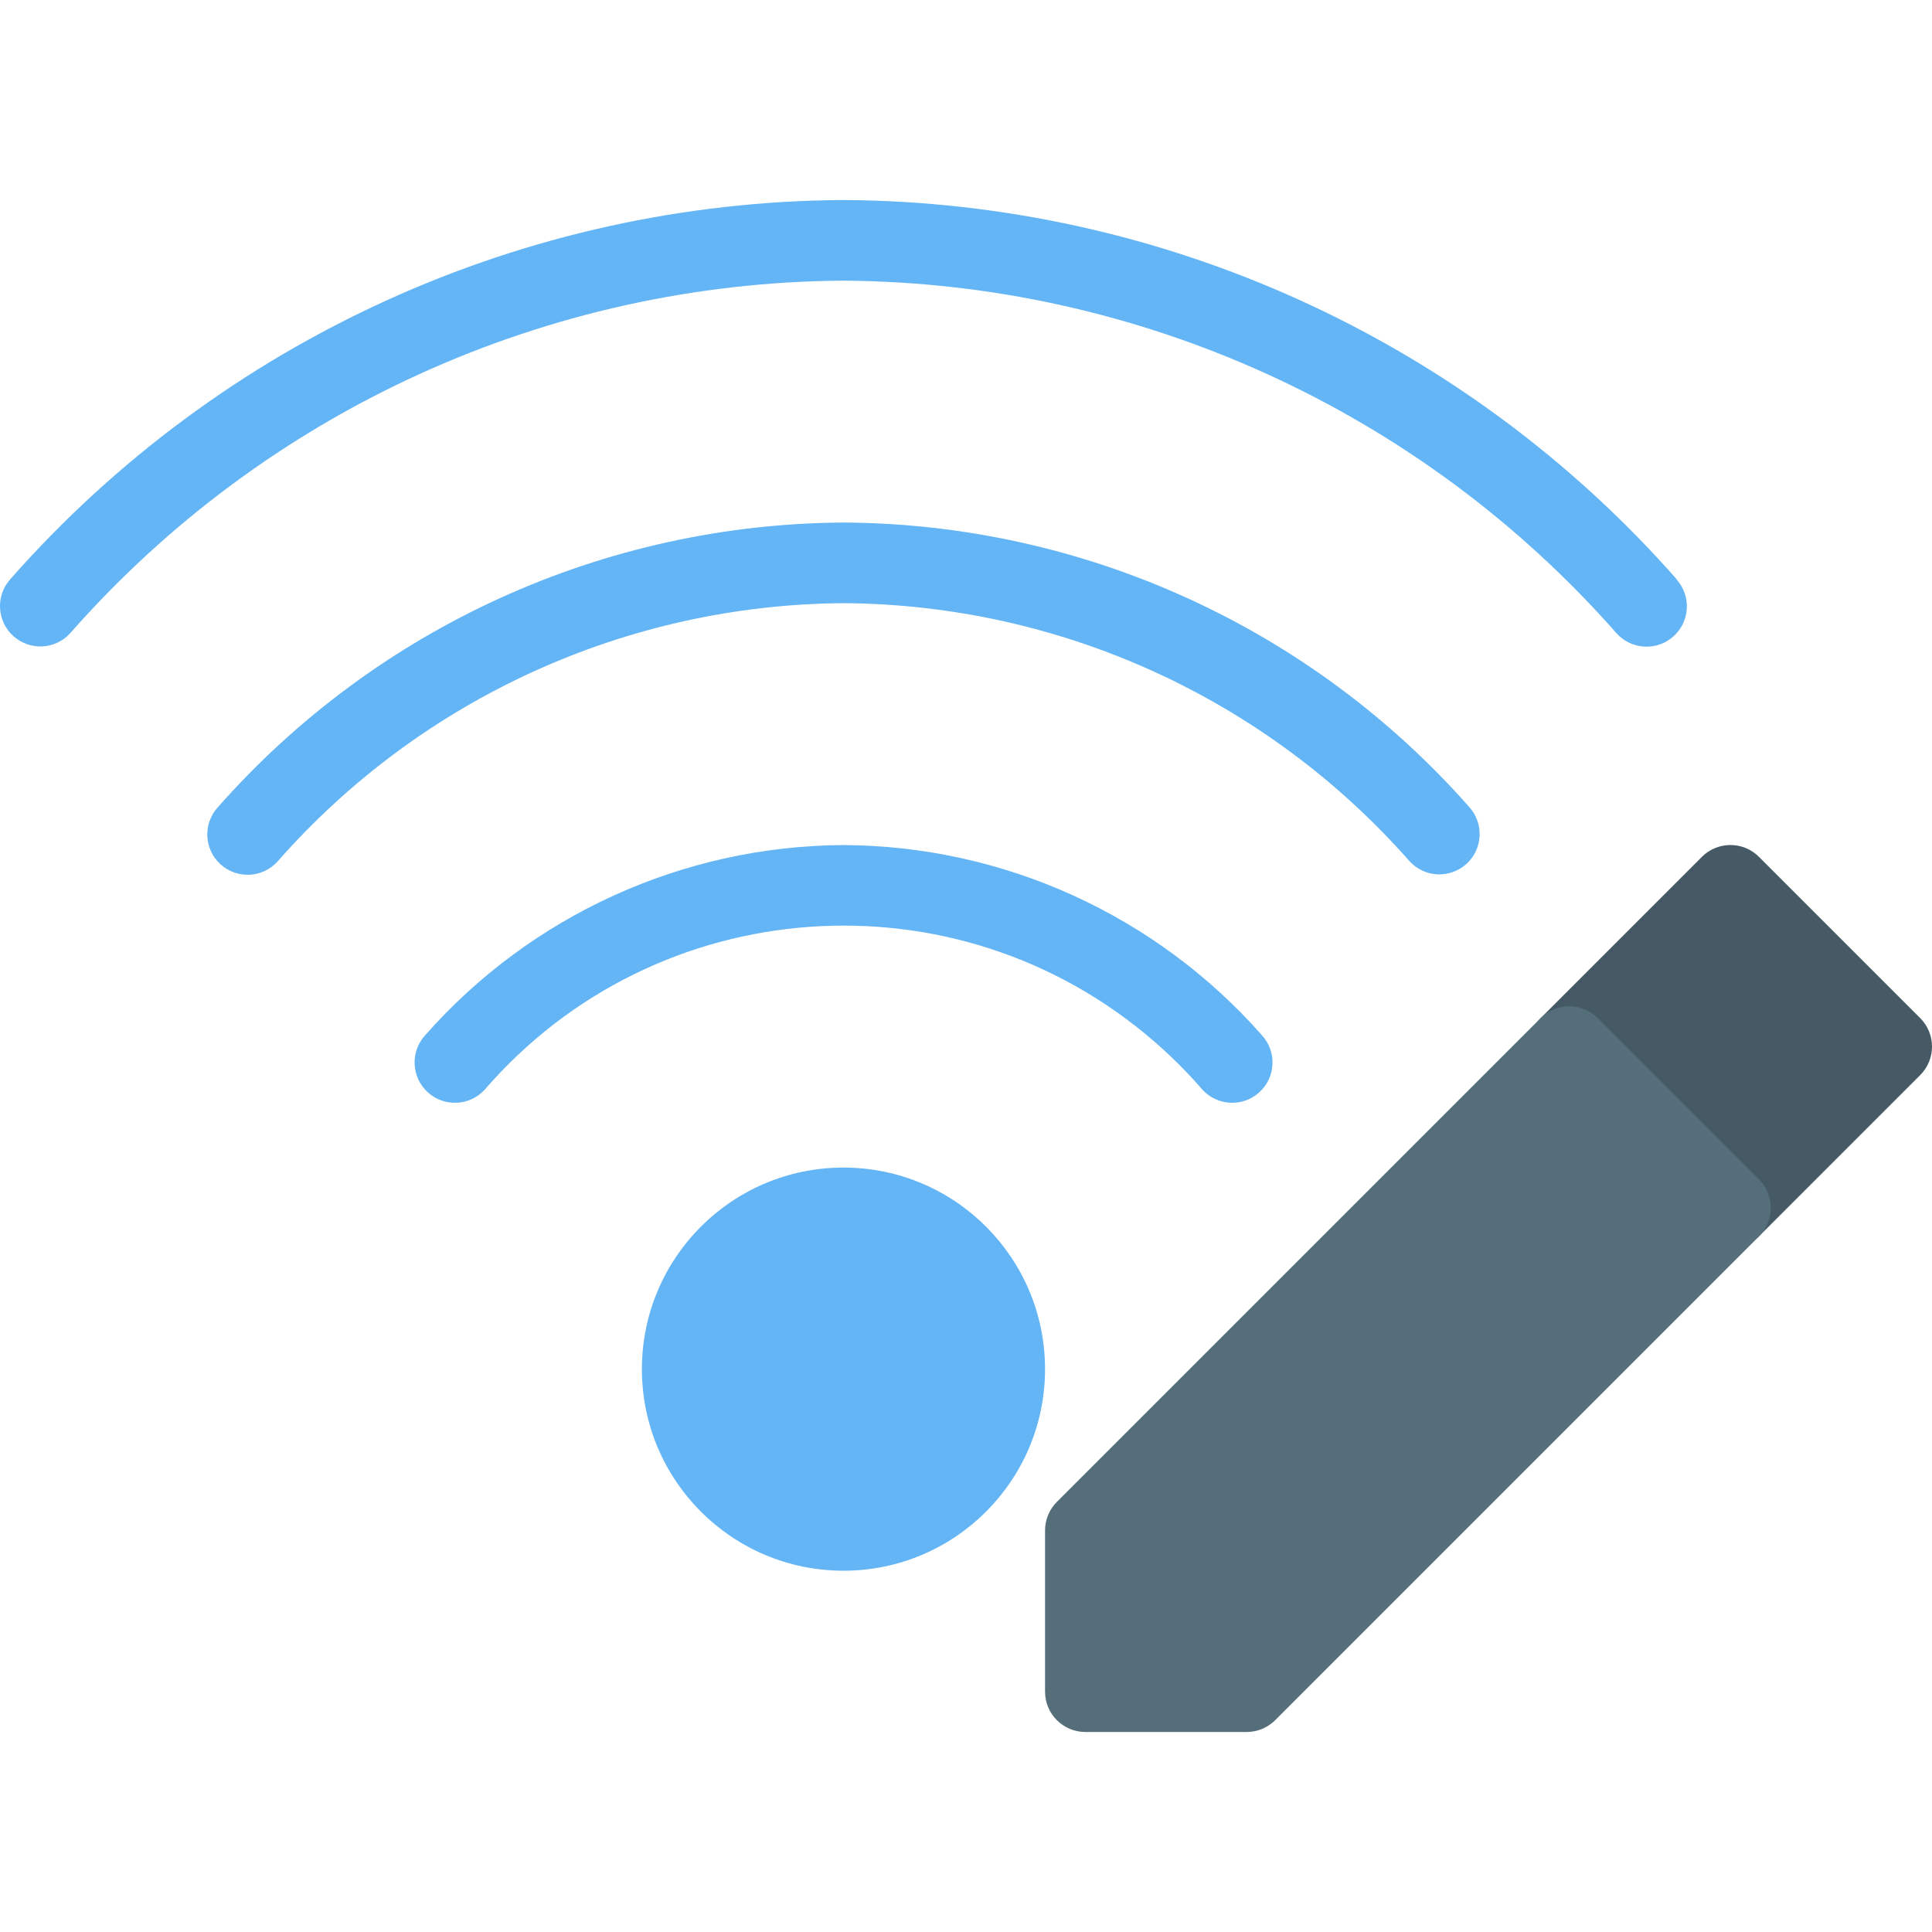 <?xml version="1.0" encoding="iso-8859-1"?>
<!-- Generator: Adobe Illustrator 19.0.0, SVG Export Plug-In . SVG Version: 6.00 Build 0)  -->
<svg version="1.1" id="Capa_1" xmlns="http://www.w3.org/2000/svg" xmlns:xlink="http://www.w3.org/1999/xlink" x="0px" y="0px"
	 viewBox="0 0 511.179 511.179" style="enable-background:new 0 0 511.179 511.179;" xml:space="preserve">
<path style="fill:#455A64;" d="M508.056,269.371l-42.667-42.667c-4.165-4.164-10.917-4.164-15.083,0l-42.667,42.667
	c-4.164,4.165-4.164,10.917,0,15.083l42.667,42.667c4.165,4.164,10.917,4.164,15.083,0l42.667-42.667
	C512.22,280.288,512.22,273.536,508.056,269.371z"/>
<path style="fill:#546E7A;" d="M465.39,312.038l-42.667-42.667c-4.165-4.164-10.917-4.164-15.083,0l-128,128
	c-2.007,2.001-3.135,4.718-3.136,7.552v42.667c0,5.891,4.776,10.667,10.667,10.667h42.667c2.831,0.005,5.548-1.115,7.552-3.115
	l128-128c4.171-4.16,4.179-10.914,0.019-15.085C465.402,312.05,465.396,312.044,465.39,312.038z"/>
<g>
	<path style="fill:#64B5F6;" d="M443.566,153.19C387.749,89.871,307.556,53.392,223.15,52.923
		C138.757,53.401,58.581,89.88,2.776,153.19c-3.965,4.359-3.645,11.107,0.715,15.072c4.359,3.965,11.107,3.645,15.072-0.715
		c51.776-58.842,126.21-92.784,204.587-93.291c78.394,0.52,152.837,34.485,204.608,93.355c3.965,4.359,10.713,4.679,15.072,0.715
		c4.359-3.965,4.679-10.713,0.715-15.072L443.566,153.19z"/>
	<path style="fill:#64B5F6;" d="M223.171,138.256c-63.4,0.369-123.629,27.782-165.547,75.349
		c-3.965,4.359-3.645,11.107,0.715,15.072c4.359,3.965,11.107,3.645,15.072-0.715c37.889-43.1,92.375-67.976,149.76-68.373
		c57.369,0.368,111.853,25.204,149.76,68.267c3.965,4.359,10.713,4.679,15.072,0.715c4.359-3.965,4.679-10.713,0.715-15.072
		C346.784,165.967,286.556,138.593,223.171,138.256z"/>
	<path style="fill:#64B5F6;" d="M223.15,223.59c-42.384,0.231-82.653,18.549-110.677,50.347c-3.965,4.359-3.645,11.107,0.715,15.072
		c4.359,3.965,11.107,3.645,15.072-0.715l0,0c45.374-52.43,124.659-58.151,177.089-12.777c4.56,3.947,8.831,8.217,12.777,12.777
		c3.965,4.359,10.713,4.679,15.072,0.715s4.679-10.713,0.715-15.072C305.866,242.119,265.563,223.799,223.15,223.59z"/>
	<circle style="fill:#64B5F6;" cx="223.171" cy="362.256" r="53.333"/>
</g>
<g>
</g>
<g>
</g>
<g>
</g>
<g>
</g>
<g>
</g>
<g>
</g>
<g>
</g>
<g>
</g>
<g>
</g>
<g>
</g>
<g>
</g>
<g>
</g>
<g>
</g>
<g>
</g>
<g>
</g>
</svg>
